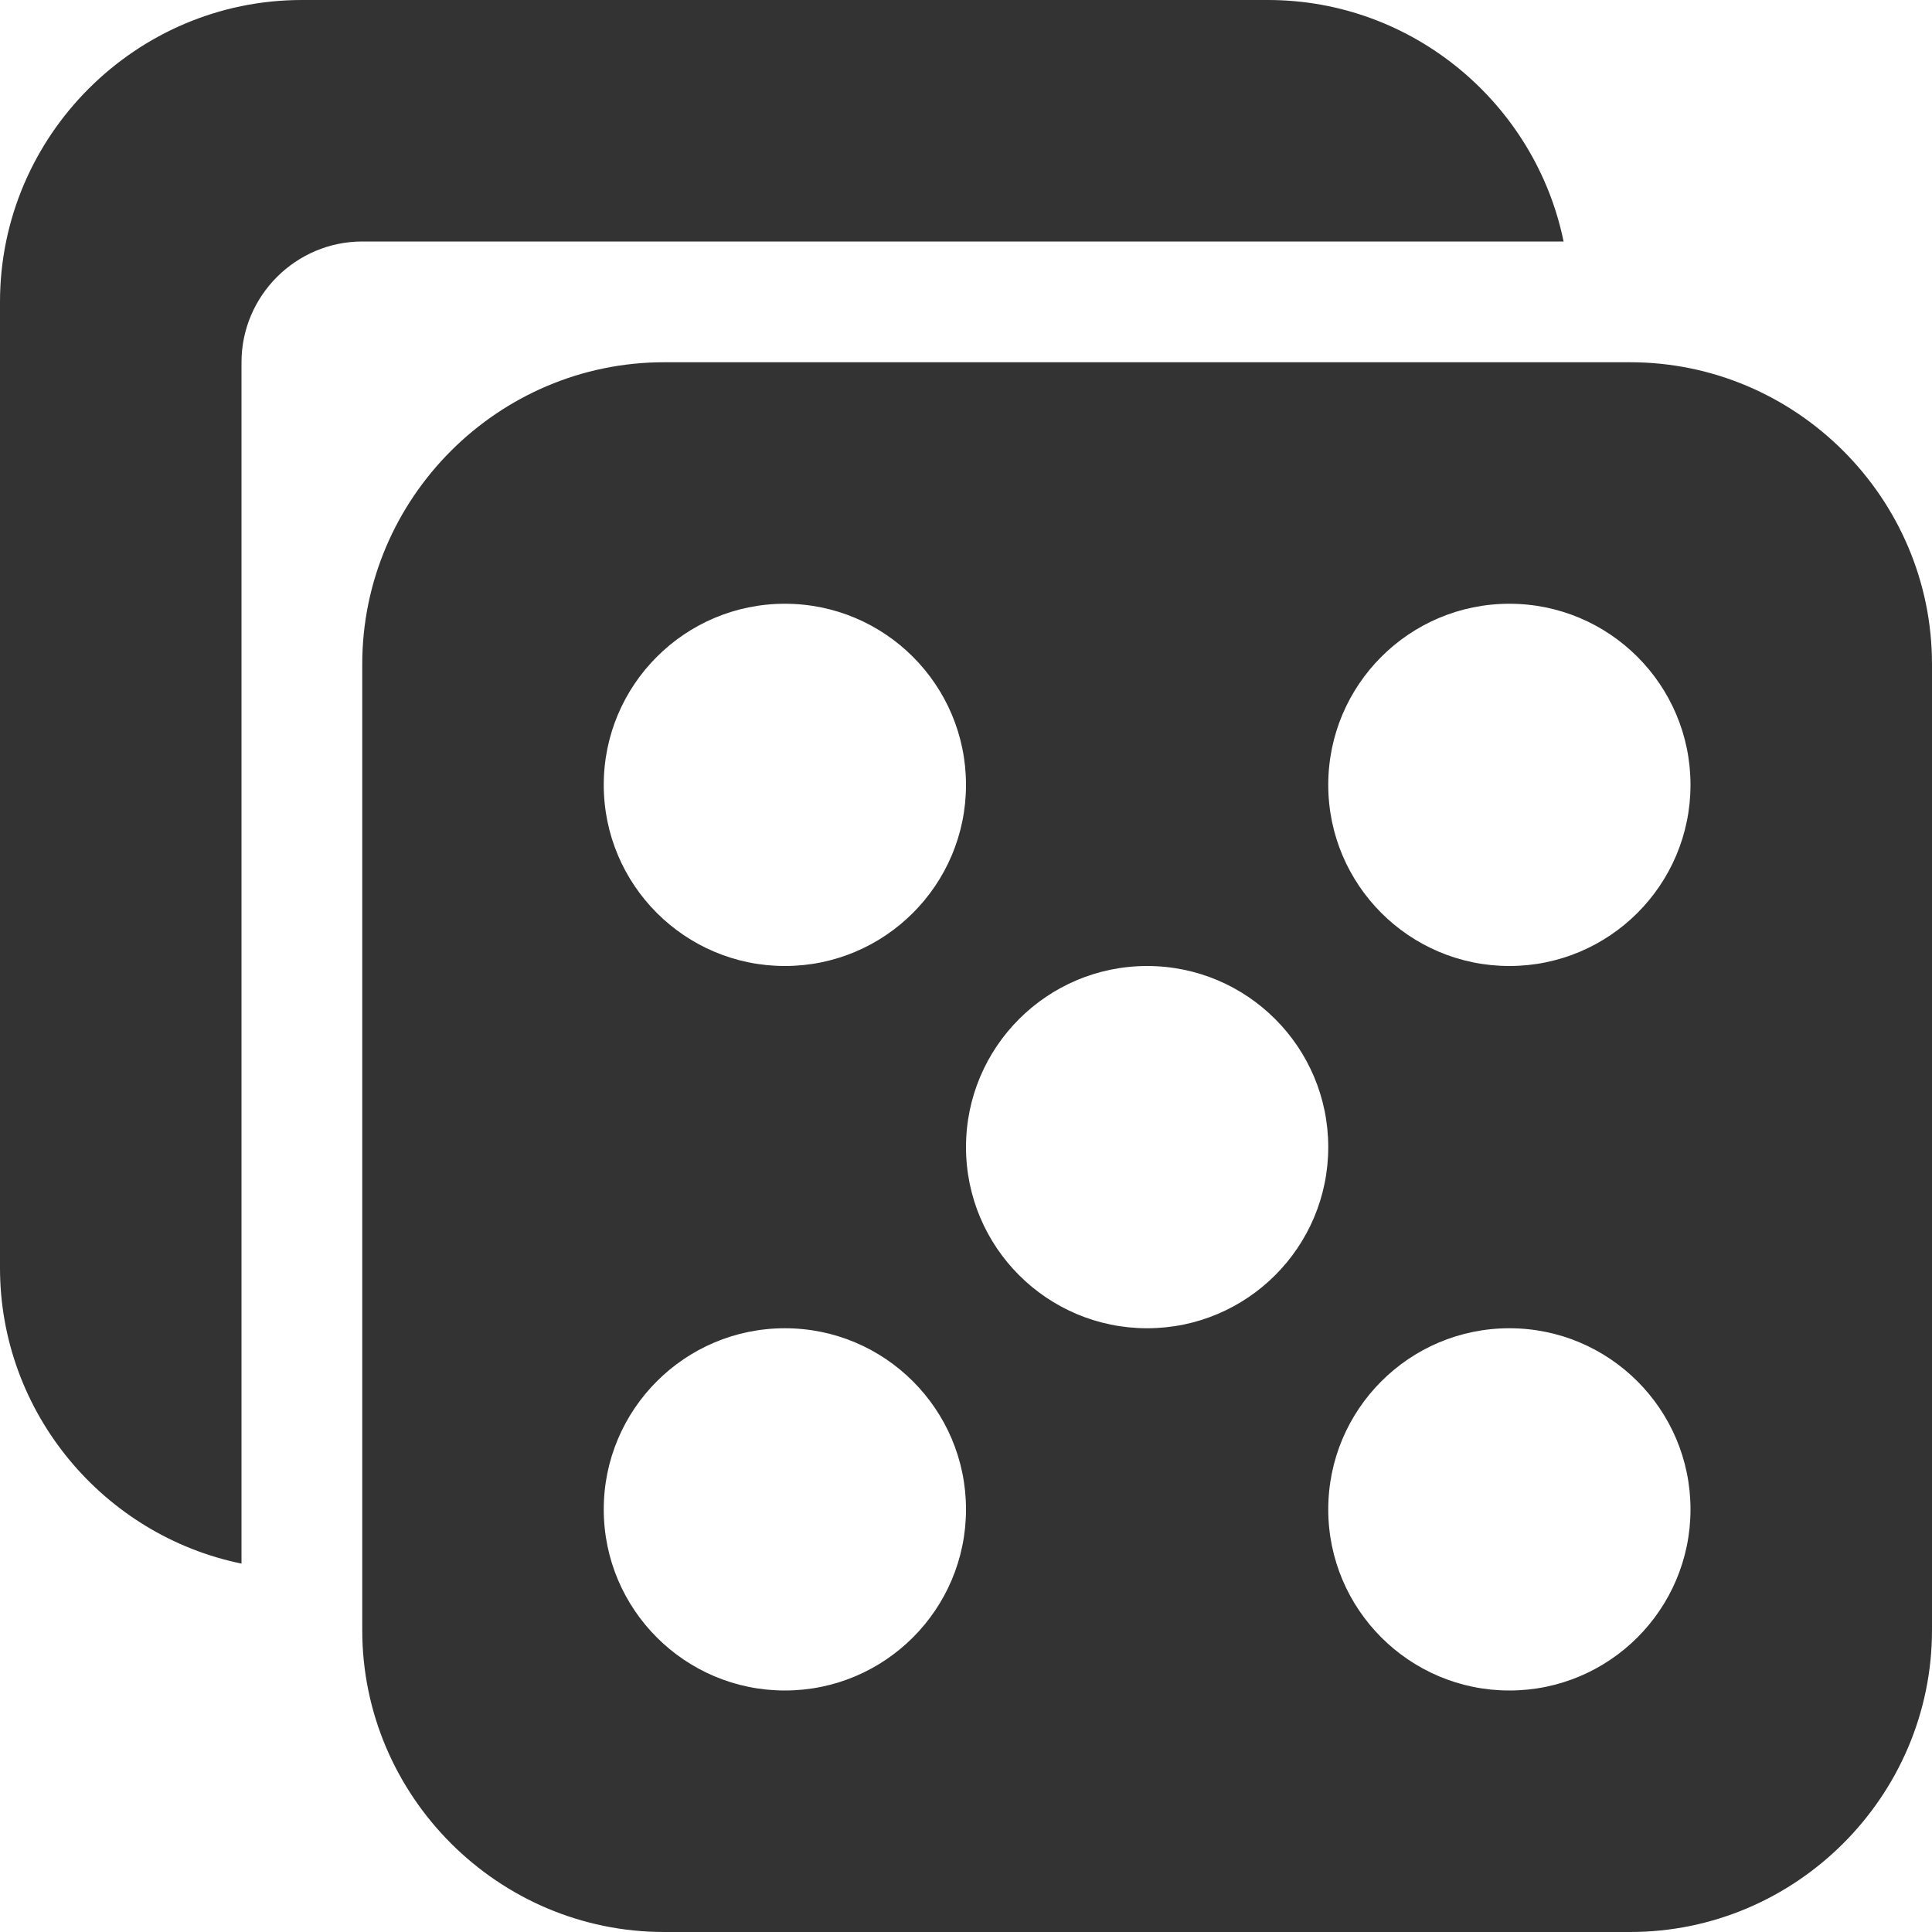 <?xml version="1.0" encoding="utf-8"?> <!-- Generator: IcoMoon.io --> <!DOCTYPE svg PUBLIC "-//W3C//DTD SVG 1.1//EN" "http://www.w3.org/Graphics/SVG/1.1/DTD/svg11.dtd"> <svg fill="#333333" xmlns:xlink="http://www.w3.org/1999/xlink" xmlns="http://www.w3.org/2000/svg" width="16" height="16" viewBox="0 0 16 16"><g><path d="M 13.5,3L 5.5,3 c-1.375,0-2.5,1.125-2.5,2.5l0,8 c0,1.375, 1.125,2.5, 2.5,2.5l 8,0 c 1.375,0, 2.5-1.125, 2.5-2.5L 16,5.5 C 16,4.125, 14.875,3, 13.5,3z M 6.5,14 c-0.828,0-1.5-0.672-1.5-1.5s 0.672-1.5, 1.5-1.5s 1.5,0.672, 1.5,1.5S 7.328,14, 6.5,14z M 6.5,8c-0.828,0-1.5-0.672-1.5-1.5s 0.672-1.5, 1.5-1.5 s 1.5,0.672, 1.5,1.5S 7.328,8, 6.5,8z M 9.5,11c-0.828,0-1.5-0.672-1.5-1.5s 0.672-1.5, 1.5-1.5s 1.5,0.672, 1.5,1.5S 10.328,11, 9.5,11z M 12.5,14 c-0.828,0-1.5-0.672-1.5-1.5s 0.672-1.5, 1.5-1.5s 1.5,0.672, 1.5,1.5S 13.328,14, 12.5,14z M 12.5,8c-0.828,0-1.5-0.672-1.5-1.5s 0.672-1.5, 1.5-1.5 s 1.5,0.672, 1.5,1.5S 13.328,8, 12.5,8z M 12.949,2C 12.716,0.862, 11.704,0, 10.5,0L 2.5,0 C 1.125,0,0,1.125,0,2.5l0,8 c0,1.204, 0.862,2.216, 2,2.449L 2,3 c0-0.55, 0.45-1, 1-1L 12.949,2 z"></path></g></svg>